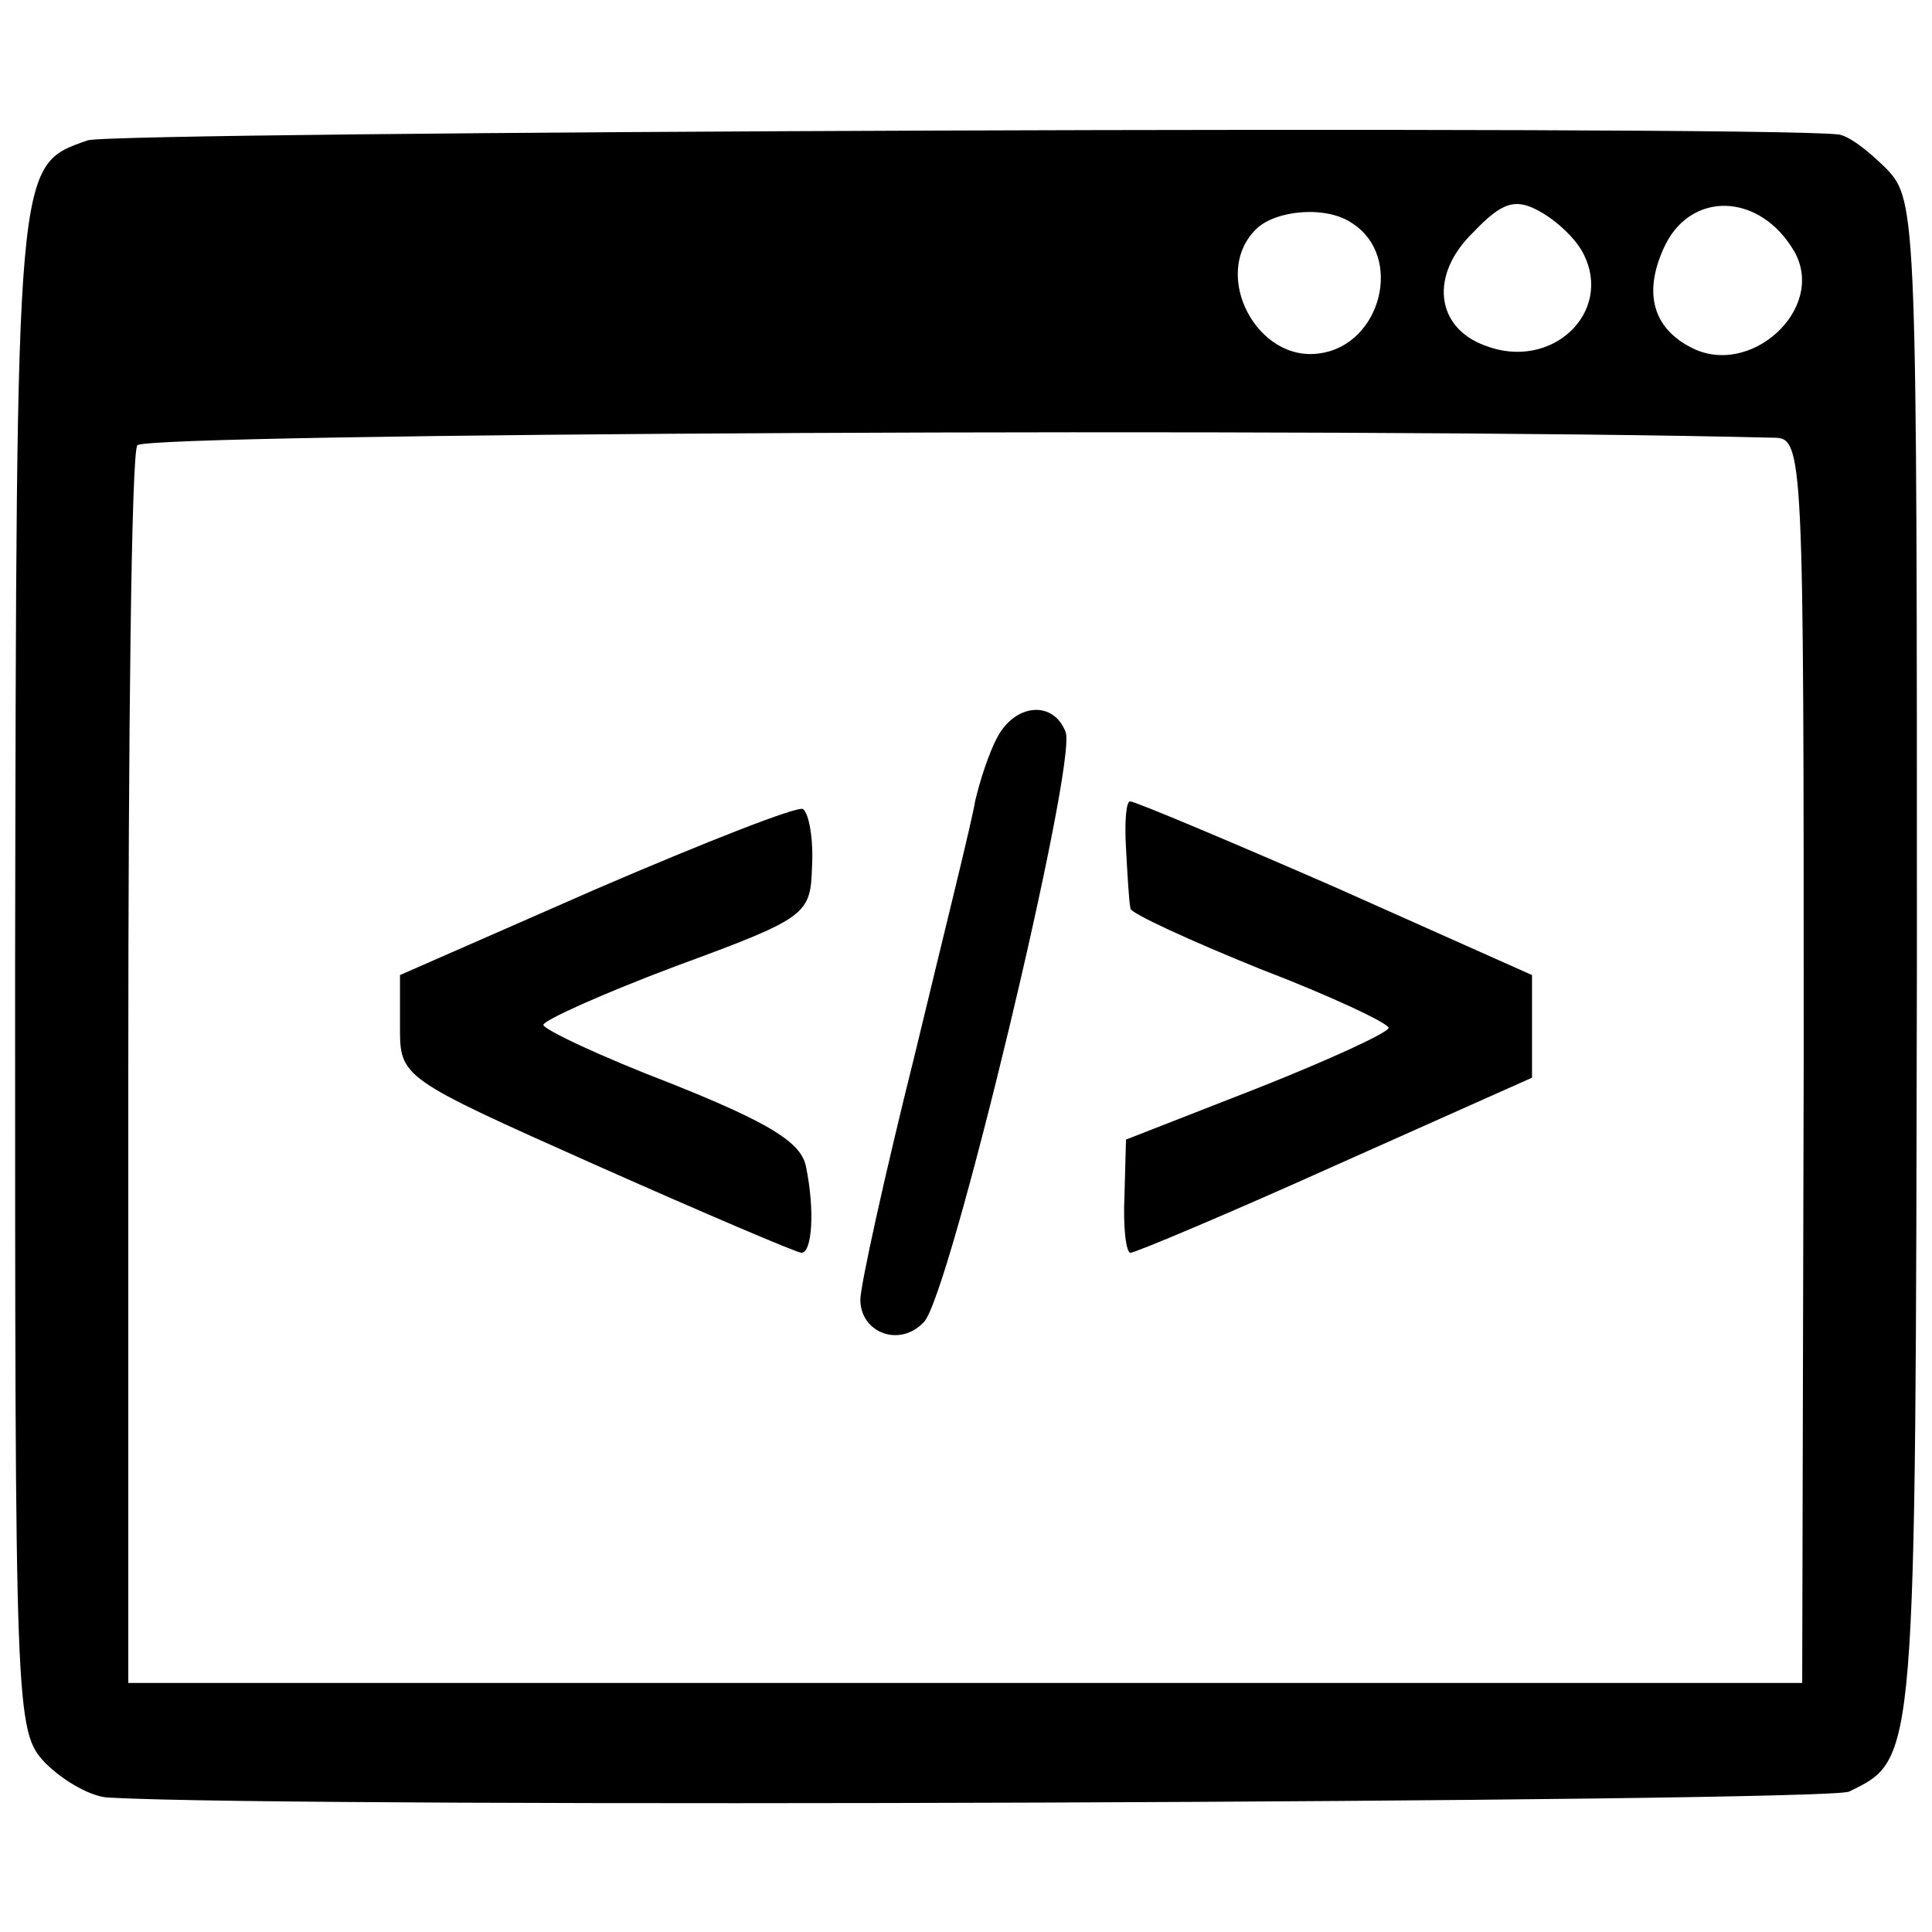 <?xml version="1.0" standalone="no"?>
<!DOCTYPE svg PUBLIC "-//W3C//DTD SVG 20010904//EN"
 "http://www.w3.org/TR/2001/REC-SVG-20010904/DTD/svg10.dtd">
<svg version="1.0" xmlns="http://www.w3.org/2000/svg"
 width="128pt" height="128pt" viewBox="0 0 128 128"
 preserveAspectRatio="xMidYMid meet">
<g transform="translate(0,128) scale(0.1,-0.1)"
fill="#000000" stroke="none">
<path d="M58 1187 c-48 -17 -47 -11 -48 -548 0 -495 0 -506 20 -527 12 -12 31
-23 43 -23 125 -7 1136 -3 1152 4 45 22 44 17 45 548 0 495 0 506 -20 527 -12
12 -26 23 -33 23 -58 6 -1143 2 -1159 -4z m991 -75 c20 -39 -21 -78 -65 -61
-33 12 -37 47 -8 75 19 20 28 23 44 14 11 -6 24 -18 29 -28z m140 1 c21 -38
-30 -84 -69 -63 -25 13 -31 36 -18 65 17 39 64 38 87 -2z m-293 19 c34 -22 19
-80 -21 -86 -42 -7 -73 52 -43 82 13 13 47 16 64 4z m279 -142 c20 0 20 -7 20
-412 l-1 -413 -554 0 -555 0 0 405 c0 223 2 410 6 415 6 8 803 12 1084 5z"/>
<path d="M661 792 c-6 -11 -12 -30 -15 -43 -2 -13 -21 -89 -40 -168 -20 -80
-36 -153 -36 -162 0 -22 26 -32 42 -15 17 16 102 371 94 391 -8 21 -33 19 -45
-3z"/>
<path d="M395 691 l-130 -57 0 -34 c0 -34 0 -34 130 -92 72 -32 133 -58 136
-58 7 0 9 28 3 57 -3 16 -24 29 -89 55 -47 18 -85 36 -85 39 0 3 40 21 88 39
87 32 89 34 90 66 1 18 -2 35 -6 38 -4 2 -65 -22 -137 -53z"/>
<path d="M746 718 c1 -18 2 -36 3 -40 0 -3 39 -21 86 -40 47 -18 85 -36 85
-39 0 -3 -39 -21 -87 -40 l-87 -34 -1 -37 c-1 -21 1 -38 4 -38 3 0 65 26 136
58 l130 58 0 34 0 34 -130 58 c-71 31 -133 57 -136 57 -3 1 -4 -14 -3 -31z"/>
</g>
</svg>
